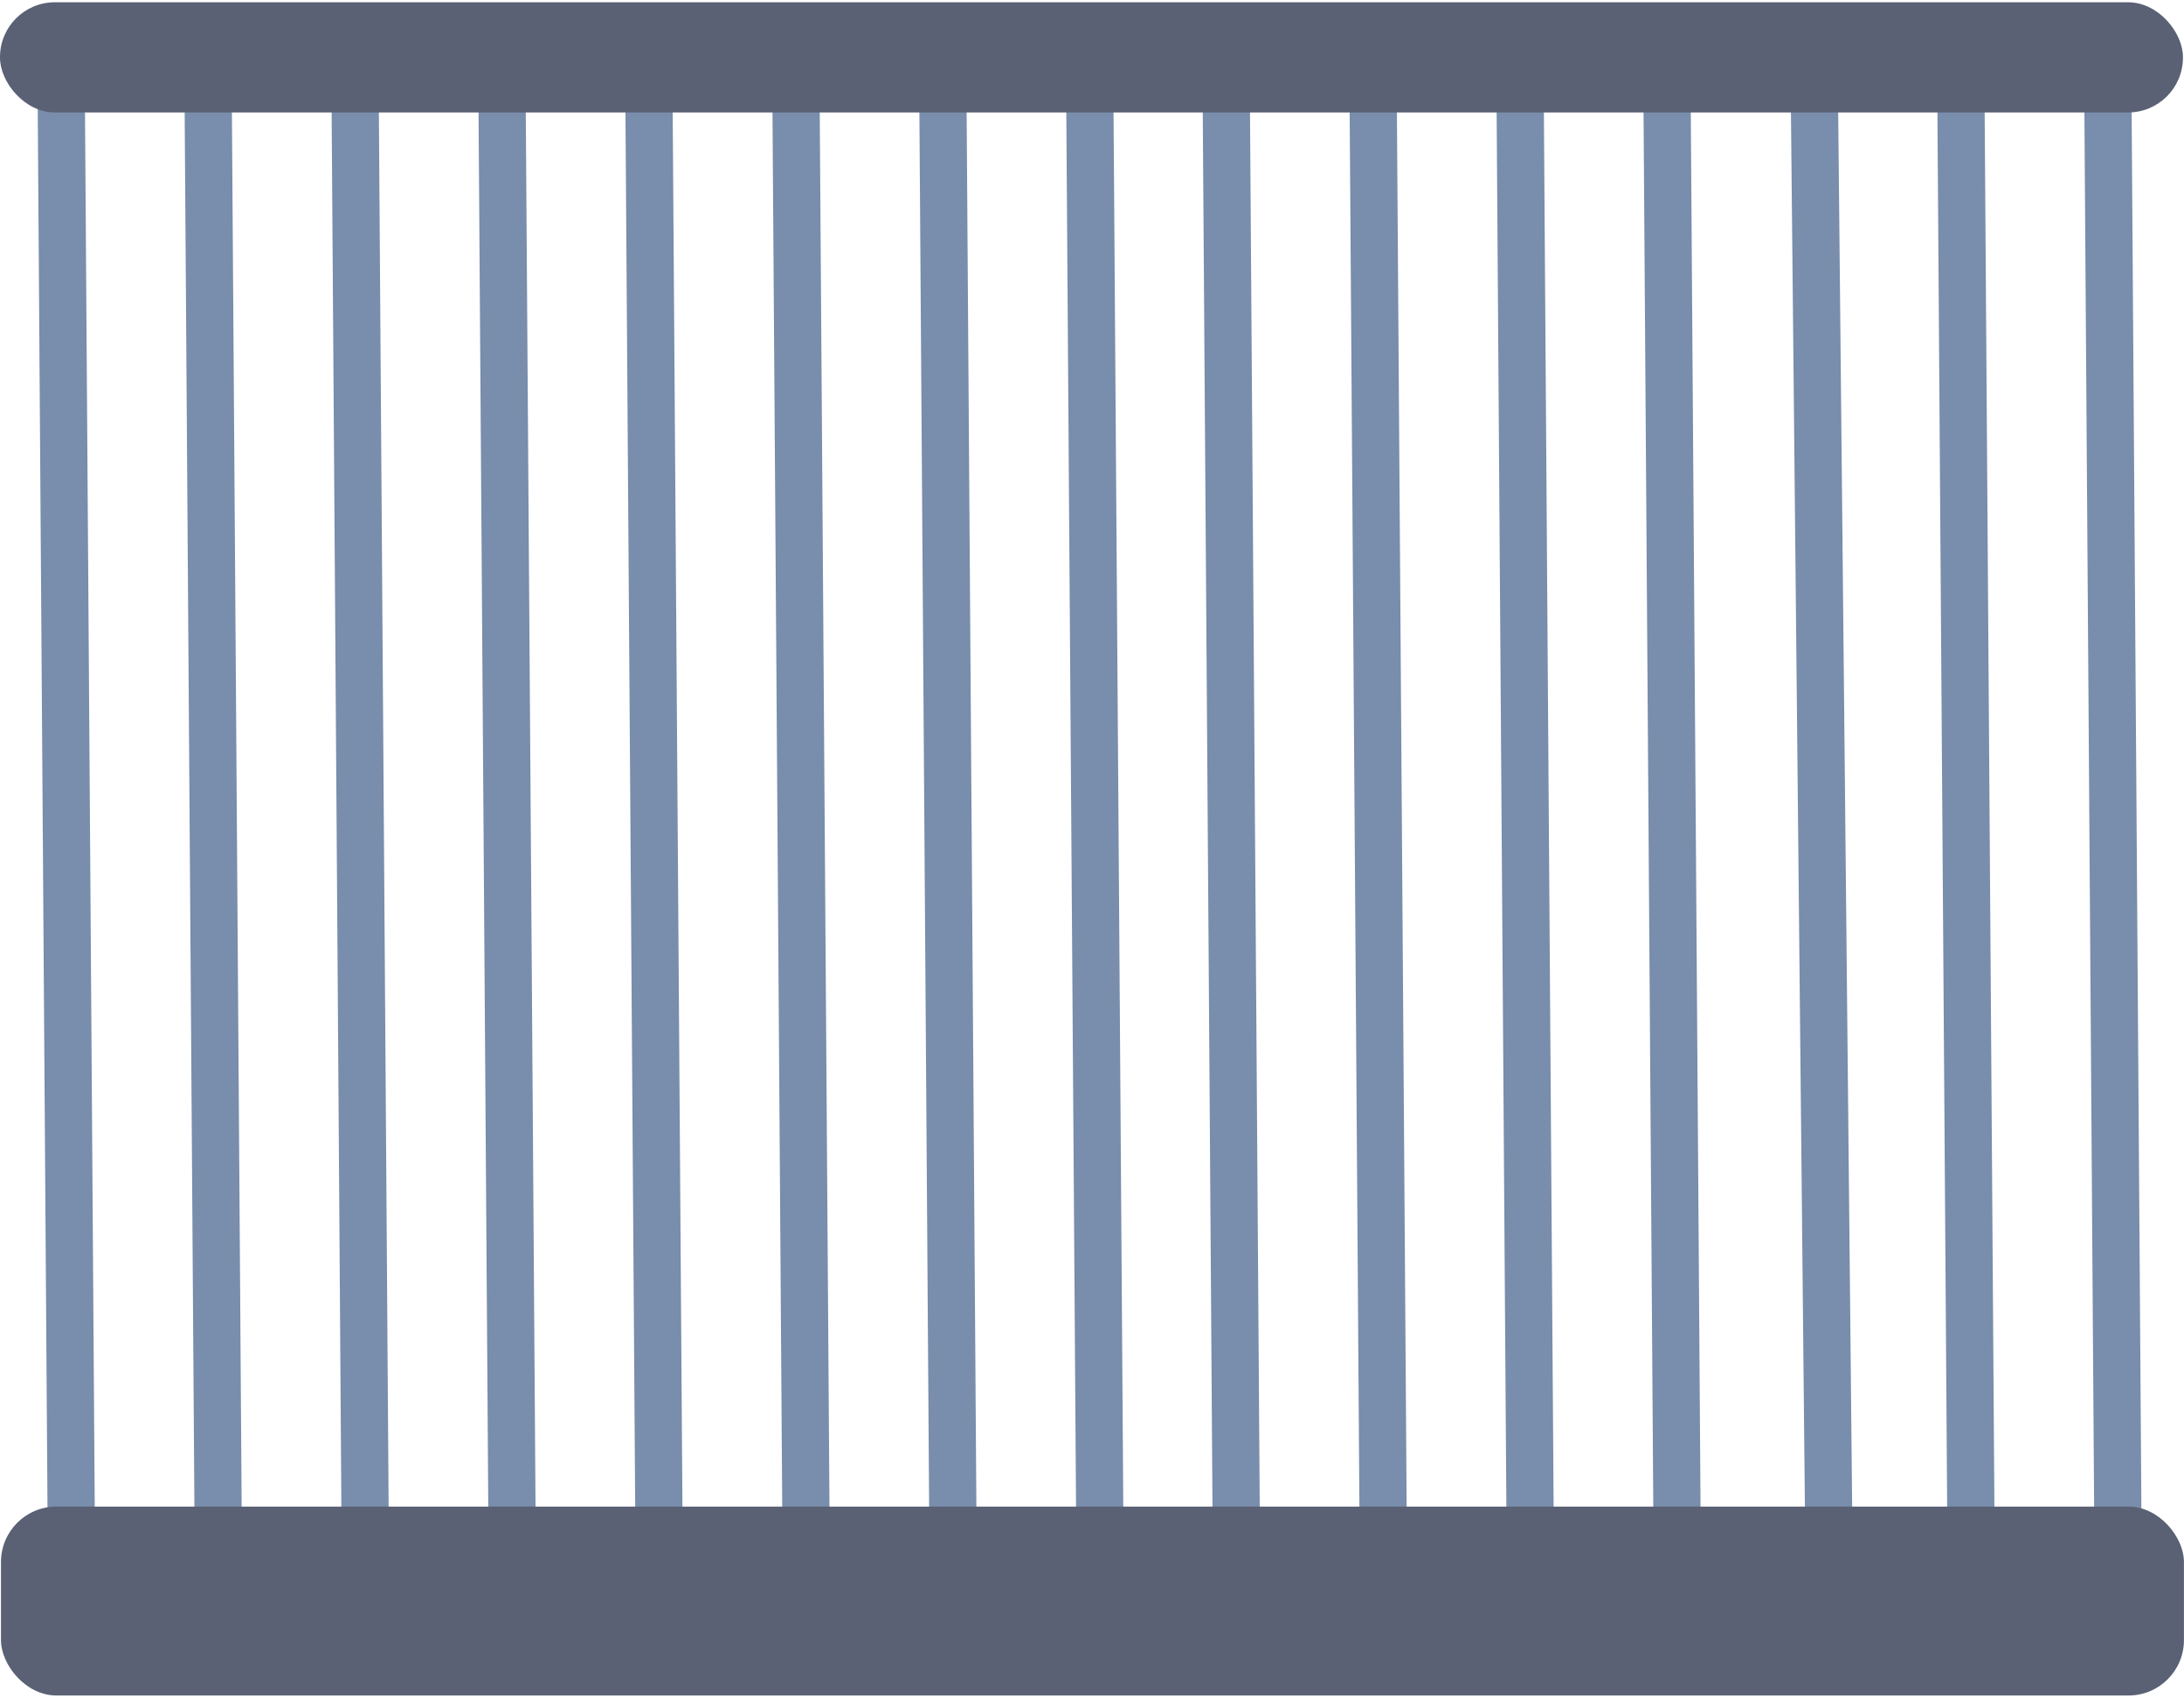 <svg id="Layer_1" data-name="Layer 1" xmlns="http://www.w3.org/2000/svg" viewBox="0 0 355 276">
  <defs>
    <style>
      .cls-1 {
        fill: #798dac;
      }

      .cls-2 {
        fill: #5a6174;
      }
    </style>
  </defs>
  <title>cage</title>
  <g>
    <rect class="cls-1" x="6.92" y="11.7" width="7.68" height="241.1" transform="translate(-0.91 0.08) rotate(-0.4)"/>
    <rect class="cls-1" x="30.8" y="11.54" width="7.68" height="241.1" transform="translate(-0.91 0.24) rotate(-0.4)"/>
    <rect class="cls-1" x="54.69" y="11.66" width="7.68" height="241.1" transform="translate(-0.91 0.41) rotate(-0.4)"/>
    <rect class="cls-1" x="78.57" y="11.5" width="7.68" height="241.1" transform="translate(-0.91 0.57) rotate(-0.4)"/>
    <rect class="cls-1" x="102.45" y="10.79" width="7.68" height="241.1" transform="translate(-0.91 0.74) rotate(-0.4)"/>
    <rect class="cls-1" x="126.34" y="10.63" width="7.68" height="241.1" transform="translate(-0.9 0.9) rotate(-0.4)"/>
    <rect class="cls-1" x="150.22" y="10.75" width="7.68" height="241.1" transform="translate(-0.9 1.07) rotate(-0.4)"/>
    <rect class="cls-1" x="174.1" y="10.59" width="7.68" height="241.1" transform="translate(-0.9 1.23) rotate(-0.4)"/>
    <rect class="cls-1" x="196.28" y="10.71" width="7.68" height="241.1" transform="translate(-0.9 1.39) rotate(-0.4)"/>
    <rect class="cls-1" x="220.16" y="10.55" width="7.68" height="241.1" transform="translate(-0.9 1.55) rotate(-0.4)"/>
    <rect class="cls-1" x="244.05" y="10.68" width="7.68" height="241.1" transform="translate(-0.9 1.72) rotate(-0.4)"/>
    <rect class="cls-1" x="267.93" y="10.52" width="7.68" height="241.1" transform="translate(-0.9 1.88) rotate(-0.4)"/>
    <rect class="cls-1" x="291.81" y="9.8" width="7.68" height="241.1" transform="matrix(1, -0.01, 0.01, 1, -0.89, 2.05)"/>
    <rect class="cls-1" x="315.69" y="9.64" width="7.68" height="241.1" transform="translate(-0.89 2.21) rotate(-0.4)"/>
    <rect class="cls-1" x="339.58" y="9.77" width="7.68" height="241.1" transform="translate(-0.89 2.38) rotate(-0.4)"/>
    <rect class="cls-2" x="0.16" y="244.93" width="354.83" height="30.71" rx="9"/>
    <rect class="cls-2" y="0.37" width="354.83" height="17.91" rx="8.91"/>
  </g>
</svg>
